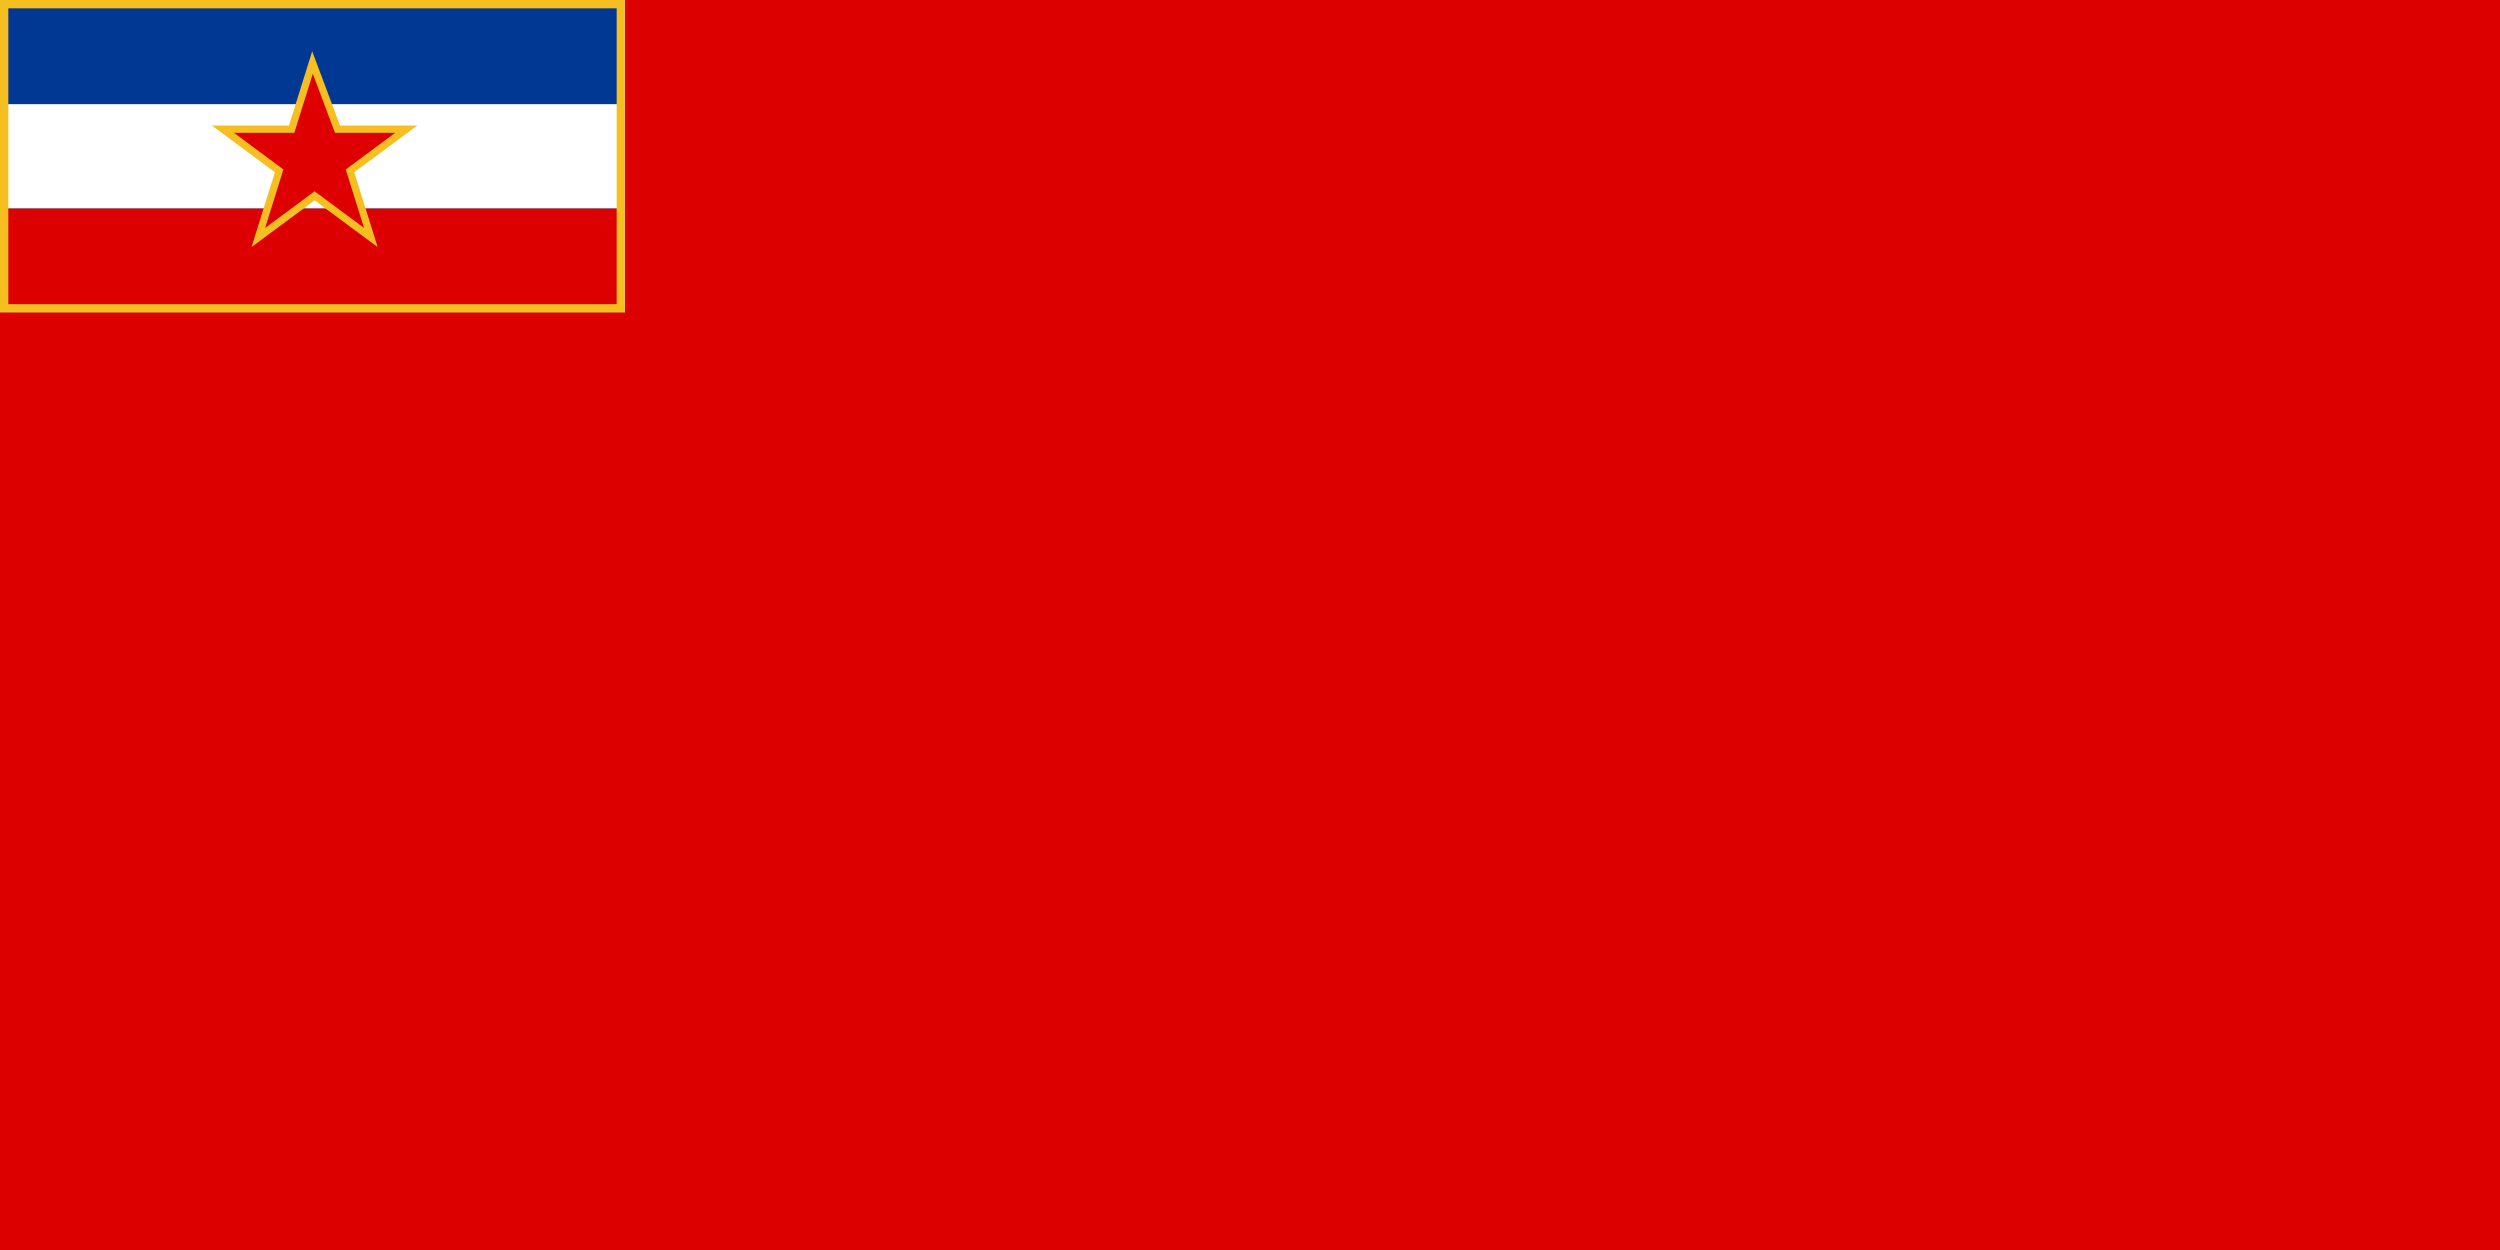 <?xml version="1.0" encoding="UTF-8"?>
<!DOCTYPE svg PUBLIC "-//W3C//DTD SVG 1.1//EN" "http://www.w3.org/Graphics/SVG/1.1/DTD/svg11.dtd">
<svg xmlns="http://www.w3.org/2000/svg" version="1.1" width="1200" height="600">
<rect width="1200" height="600" x="0" y="0" style="fill:#dd0000" />
<rect width="300" height="100" x="0" y="0" style="fill:#003893" />
<rect width="300" height="50" x="0" y="50" style="fill:#ffffff" />
<rect width="296" height="146" x="2" y="2" style="fill:none;stroke:#f5bf22;stroke-width:4" />
<path d="m 150,30 -10,32 -33,0 27,20 -10,32 27,-20 27,20 -10,-32 27,-20 -33,0 z" style="fill:#de0000;stroke:#f5bf22;stroke-width:3.5" />
</svg>
